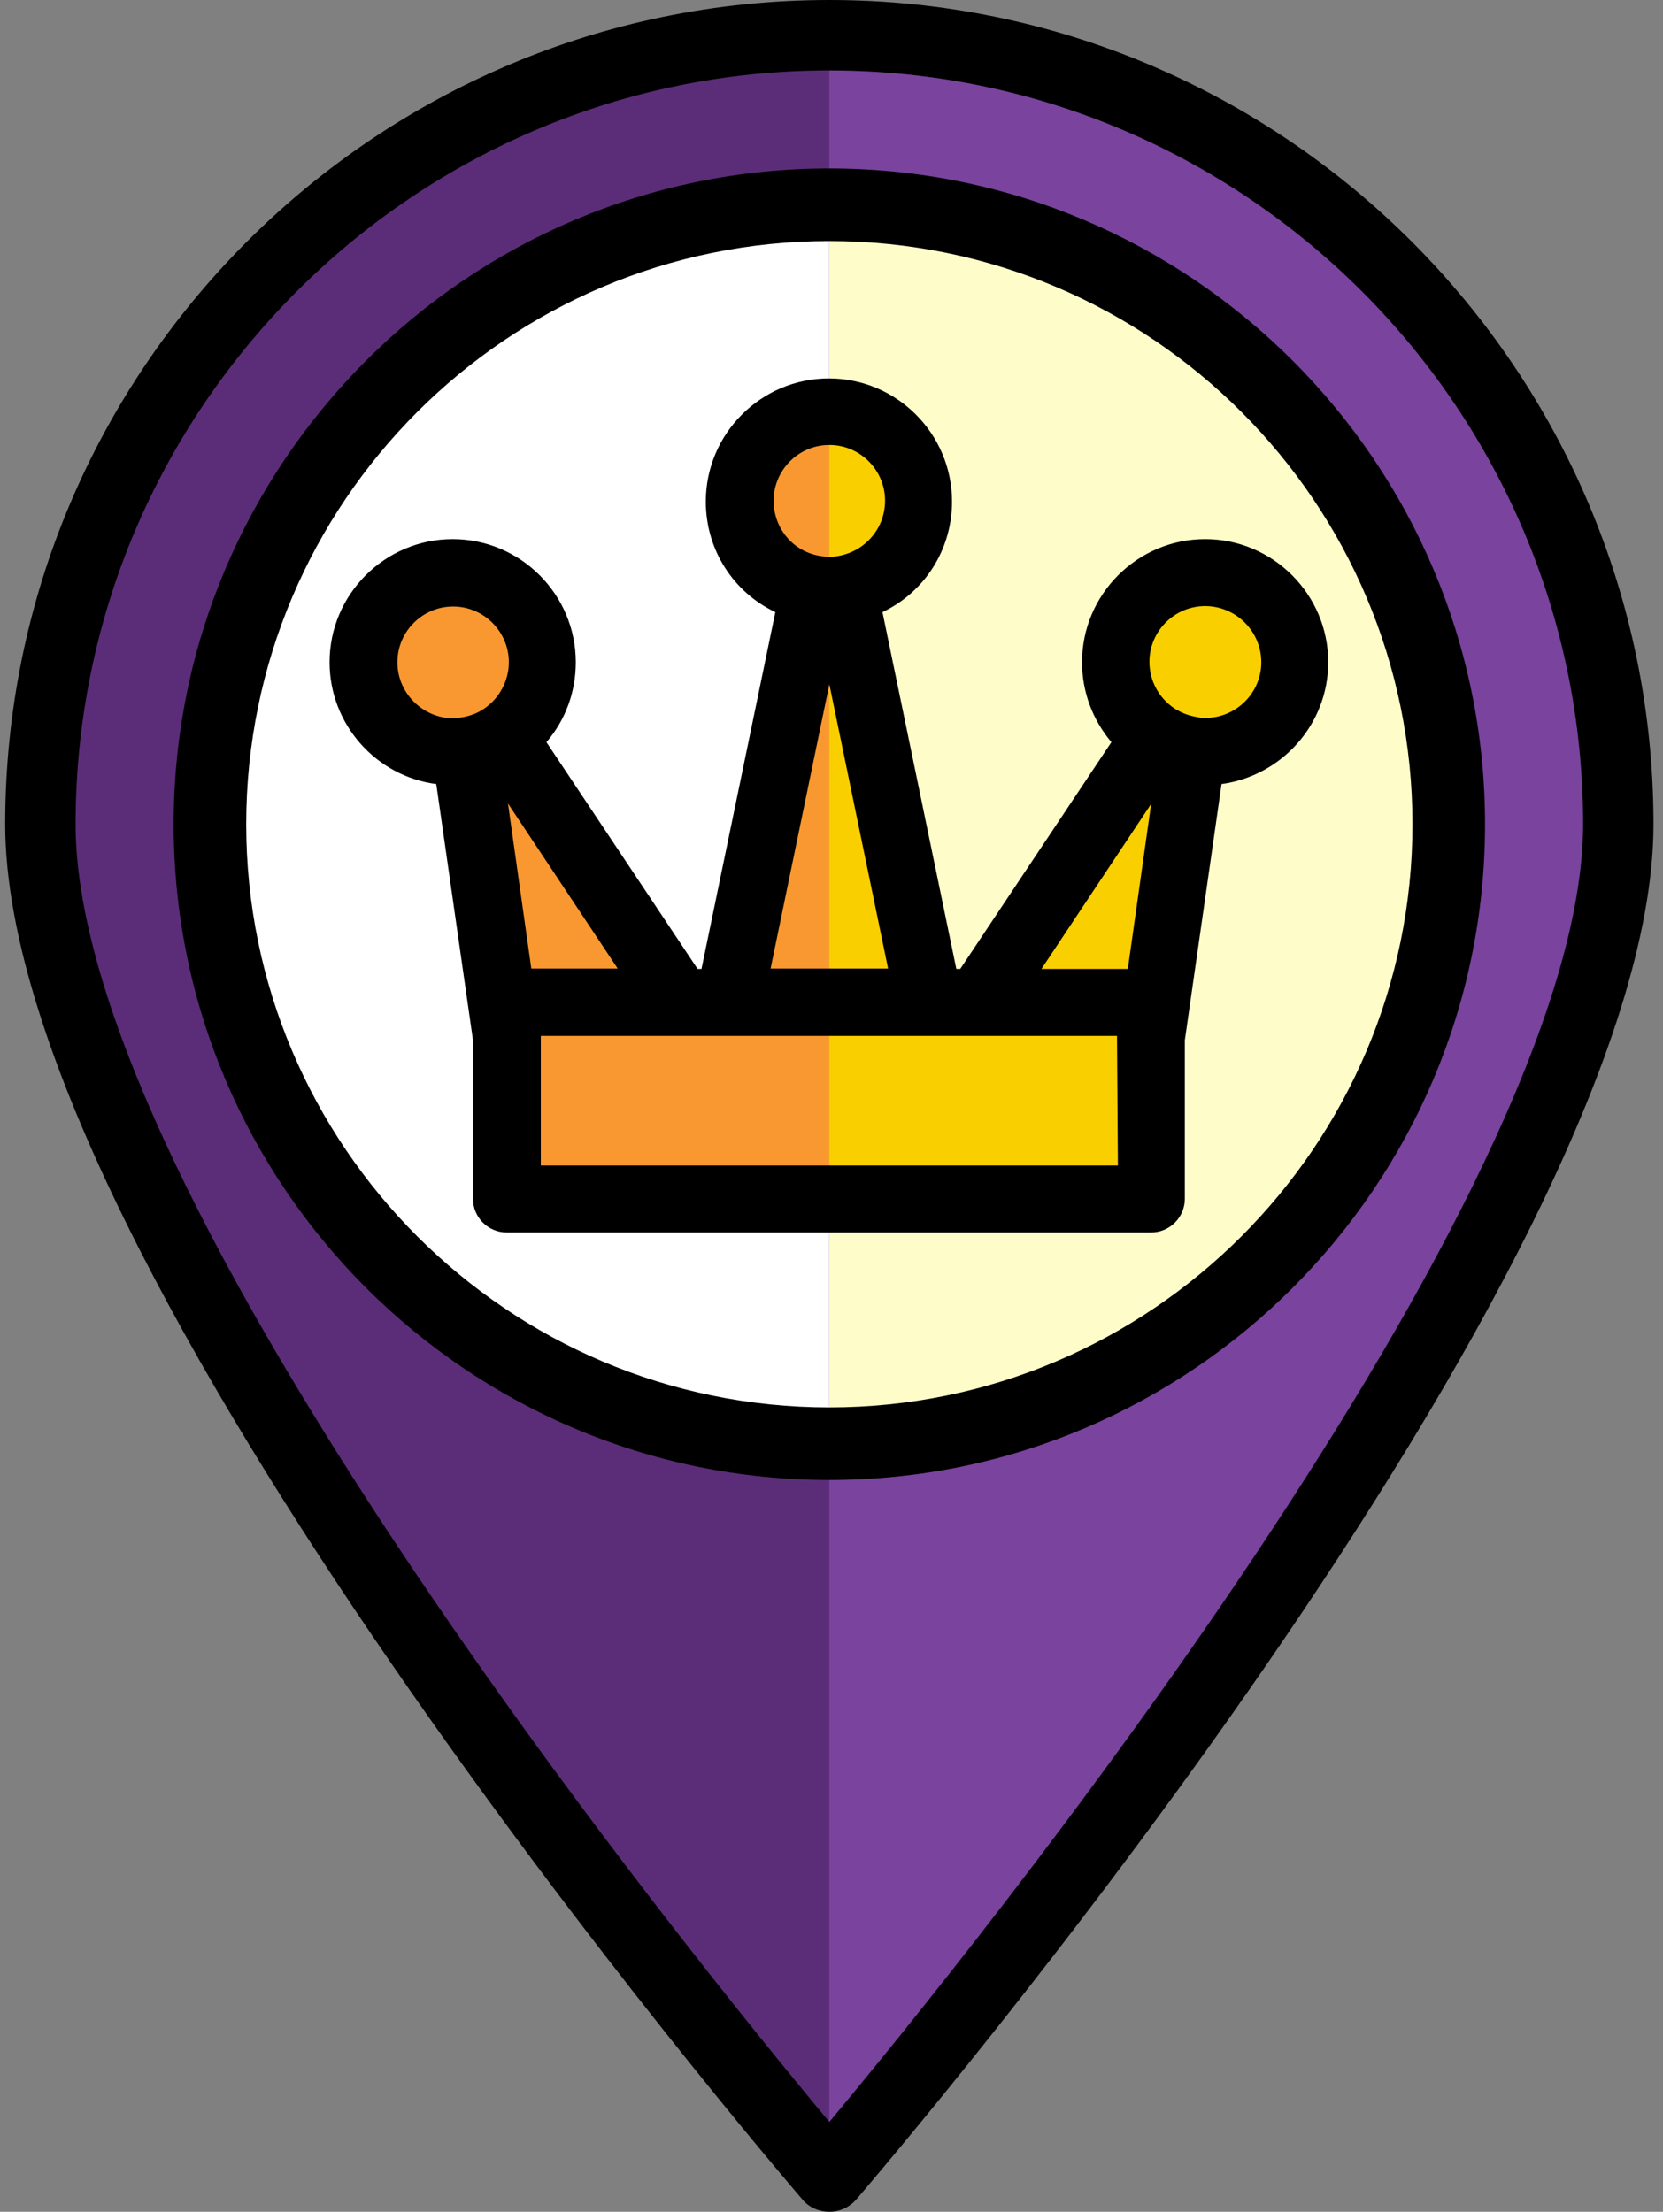 <?xml version="1.0" encoding="utf-8"?>
<!-- Generator: Adobe Illustrator 19.1.0, SVG Export Plug-In . SVG Version: 6.00 Build 0)  -->
<svg version="1.1" id="Layer_1" xmlns="http://www.w3.org/2000/svg" xmlns:xlink="http://www.w3.org/1999/xlink" x="0px" y="0px"
	 viewBox="-279 45 385 512" style="enable-background:new -343 45 512 512;" xml:space="preserve">
<rect x="-279" y="45" width="385" height="512" fill="#808080" stroke="none"/>
<style type="text/css">
	.st0{fill:#79439E;}
	.st1{fill:#FEFDCA;}
	.st2{fill:#5B2D78;}
	.st3{fill:#FFFFFF;}
	.st4{fill:#F9CF00;}
	.st5{fill:#F99830;}
</style>
<path class="st0" d="M-269.6,235.8c0-100.9,81.8-182.6,182.6-182.6S95.6,134.9,95.6,235.8S-87,548.8-87,548.8
	S-269.6,336.6-269.6,235.8z"/>
<circle class="st1" cx="-87" cy="235.8" r="139.1"/>
<path class="st2" d="M-269.6,235.8C-269.6,336.6-87,548.8-87,548.8V53.2C-187.9,53.2-269.6,134.9-269.6,235.8z"/>
<path class="st3" d="M-226.1,235.8c0,76.8,62.3,139.1,139.1,139.1V96.6C-163.8,96.6-226.1,158.9-226.1,235.8z"/>
<g>
	<g>
		<polygon class="st4" points="4.3,196.6 -8.7,288 -56.6,288 		"/>
		<circle class="st4" cx="4.3" cy="196.6" r="21.7"/>
	</g>
</g>
<polygon class="st5" points="-178.3,196.6 -165.3,288 -117.4,288 "/>
<circle class="st5" cx="-178.3" cy="196.6" r="21.7"/>
<polygon class="st4" points="-87,161.9 -60.9,288 -113.1,288 "/>
<polygon class="st5" points="-87,161.9 -87,288 -113.1,288 "/>
<circle class="st4" cx="-87" cy="157.5" r="21.7"/>
<path class="st5" d="M-108.7,157.5c0,12,9.7,21.7,21.7,21.7v-43.5C-99,135.8-108.7,145.5-108.7,157.5z"/>
<rect x="-165.3" y="279.3" class="st4" width="156.5" height="47.8"/>
<rect x="-165.3" y="279.3" class="st5" width="78.3" height="47.8"/>
<path d="M28.5,198.3c0-15.7-12.8-28.5-28.5-28.5s-28.5,12.8-28.5,28.5c0,6.9,2.5,13.4,6.8,18.5l-35,52.5h-0.9l-17.1-82.6
	c9.7-4.6,16.1-14.4,16.1-25.6c0-15.7-12.8-28.5-28.5-28.5s-28.5,12.8-28.5,28.5c0,11.2,6.4,21,16.1,25.6l-17.1,82.6h-0.9l-35-52.5
	c4.4-5.1,6.8-11.6,6.8-18.5c0-15.7-12.8-28.5-28.5-28.5s-28.5,12.8-28.5,28.5c0,14.4,10.8,26.4,24.7,28.2l8.5,59.3v36.7
	c0,4.3,3.5,7.8,7.8,7.8h149.2c4.3,0,7.8-3.5,7.8-7.8v-36.7l8.5-59.3C17.7,224.6,28.5,212.7,28.5,198.3z M-156,269.2l-5.4-38.2
	l25.4,38.2H-156z M-12.5,231.1l-5.4,38.2h-20L-12.5,231.1z M-73.4,269.2h-27.2l13.6-65.8L-73.4,269.2z M-87,148
	c7.1,0,12.9,5.8,12.9,12.9c0,6.4-4.6,11.7-10.8,12.8l0,0c-1.6,0.3-2.6,0.3-4.2,0c0,0,0,0,0,0c-6.3-1-10.8-6.4-10.8-12.8
	C-99.9,153.8-94.1,148-87,148z M-187,198.3c0-7.1,5.8-12.9,12.9-12.9c7.1,0,12.9,5.8,12.9,12.9c0,4.3-2.2,8.4-5.8,10.8c0,0,0,0,0,0
	c-1.6,1.1-3.4,1.7-5.3,2c0,0,0,0,0,0c0,0,0,0,0,0s0,0,0,0c-0.7,0.1-1.3,0.2-1.8,0.2C-181.2,211.2-187,205.4-187,198.3z M-20.2,314.8
	h-133.6v-29.5v-0.5h32.3c0,0,0,0,0,0s0,0,0,0h11.3c0,0,0,0,0,0c0,0,0,0,0,0h46.2c0,0,0,0,0,0c0,0,0,0,0,0h11.3c0,0,0,0,0,0
	c0,0,0,0,0,0h32.3v0.5L-20.2,314.8L-20.2,314.8z M0,211.2c-0.5,0-1.1,0-1.8-0.2c0,0,0,0,0,0c0,0,0,0,0,0c0,0,0,0,0,0
	c-2-0.3-3.7-1-5.3-2c0,0,0,0,0,0c-3.6-2.4-5.8-6.4-5.8-10.8c0-7.1,5.8-12.9,12.9-12.9S13,191.1,13,198.3C13,205.4,7.2,211.2,0,211.2
	z"/>
<path d="M-87,45c-105.2,0-190.8,85.6-190.8,190.8c0,102.7,177.1,309.6,184.6,318.4c1.5,1.8,3.8,2.8,6.2,2.8s4.6-1,6.2-2.8
	c7.5-8.8,184.6-215.7,184.6-318.4C103.8,130.6,18.2,45-87,45z M-87,536.2c-31.7-38-174.5-214-174.5-300.4
	c0-96.2,78.3-174.5,174.5-174.5S87.5,139.6,87.5,235.8C87.5,322.2-55.3,498.2-87,536.2z"/>
<path d="M-87,84c-83.7,0-151.8,68.1-151.8,151.8S-170.7,387.6-87,387.6S64.8,319.5,64.8,235.8S-3.3,84-87,84z M-87,370.8
	c-74.4,0-135-60.6-135-135s60.5-135,135-135s135,60.6,135,135S-12.6,370.8-87,370.8z"/>
</svg>
